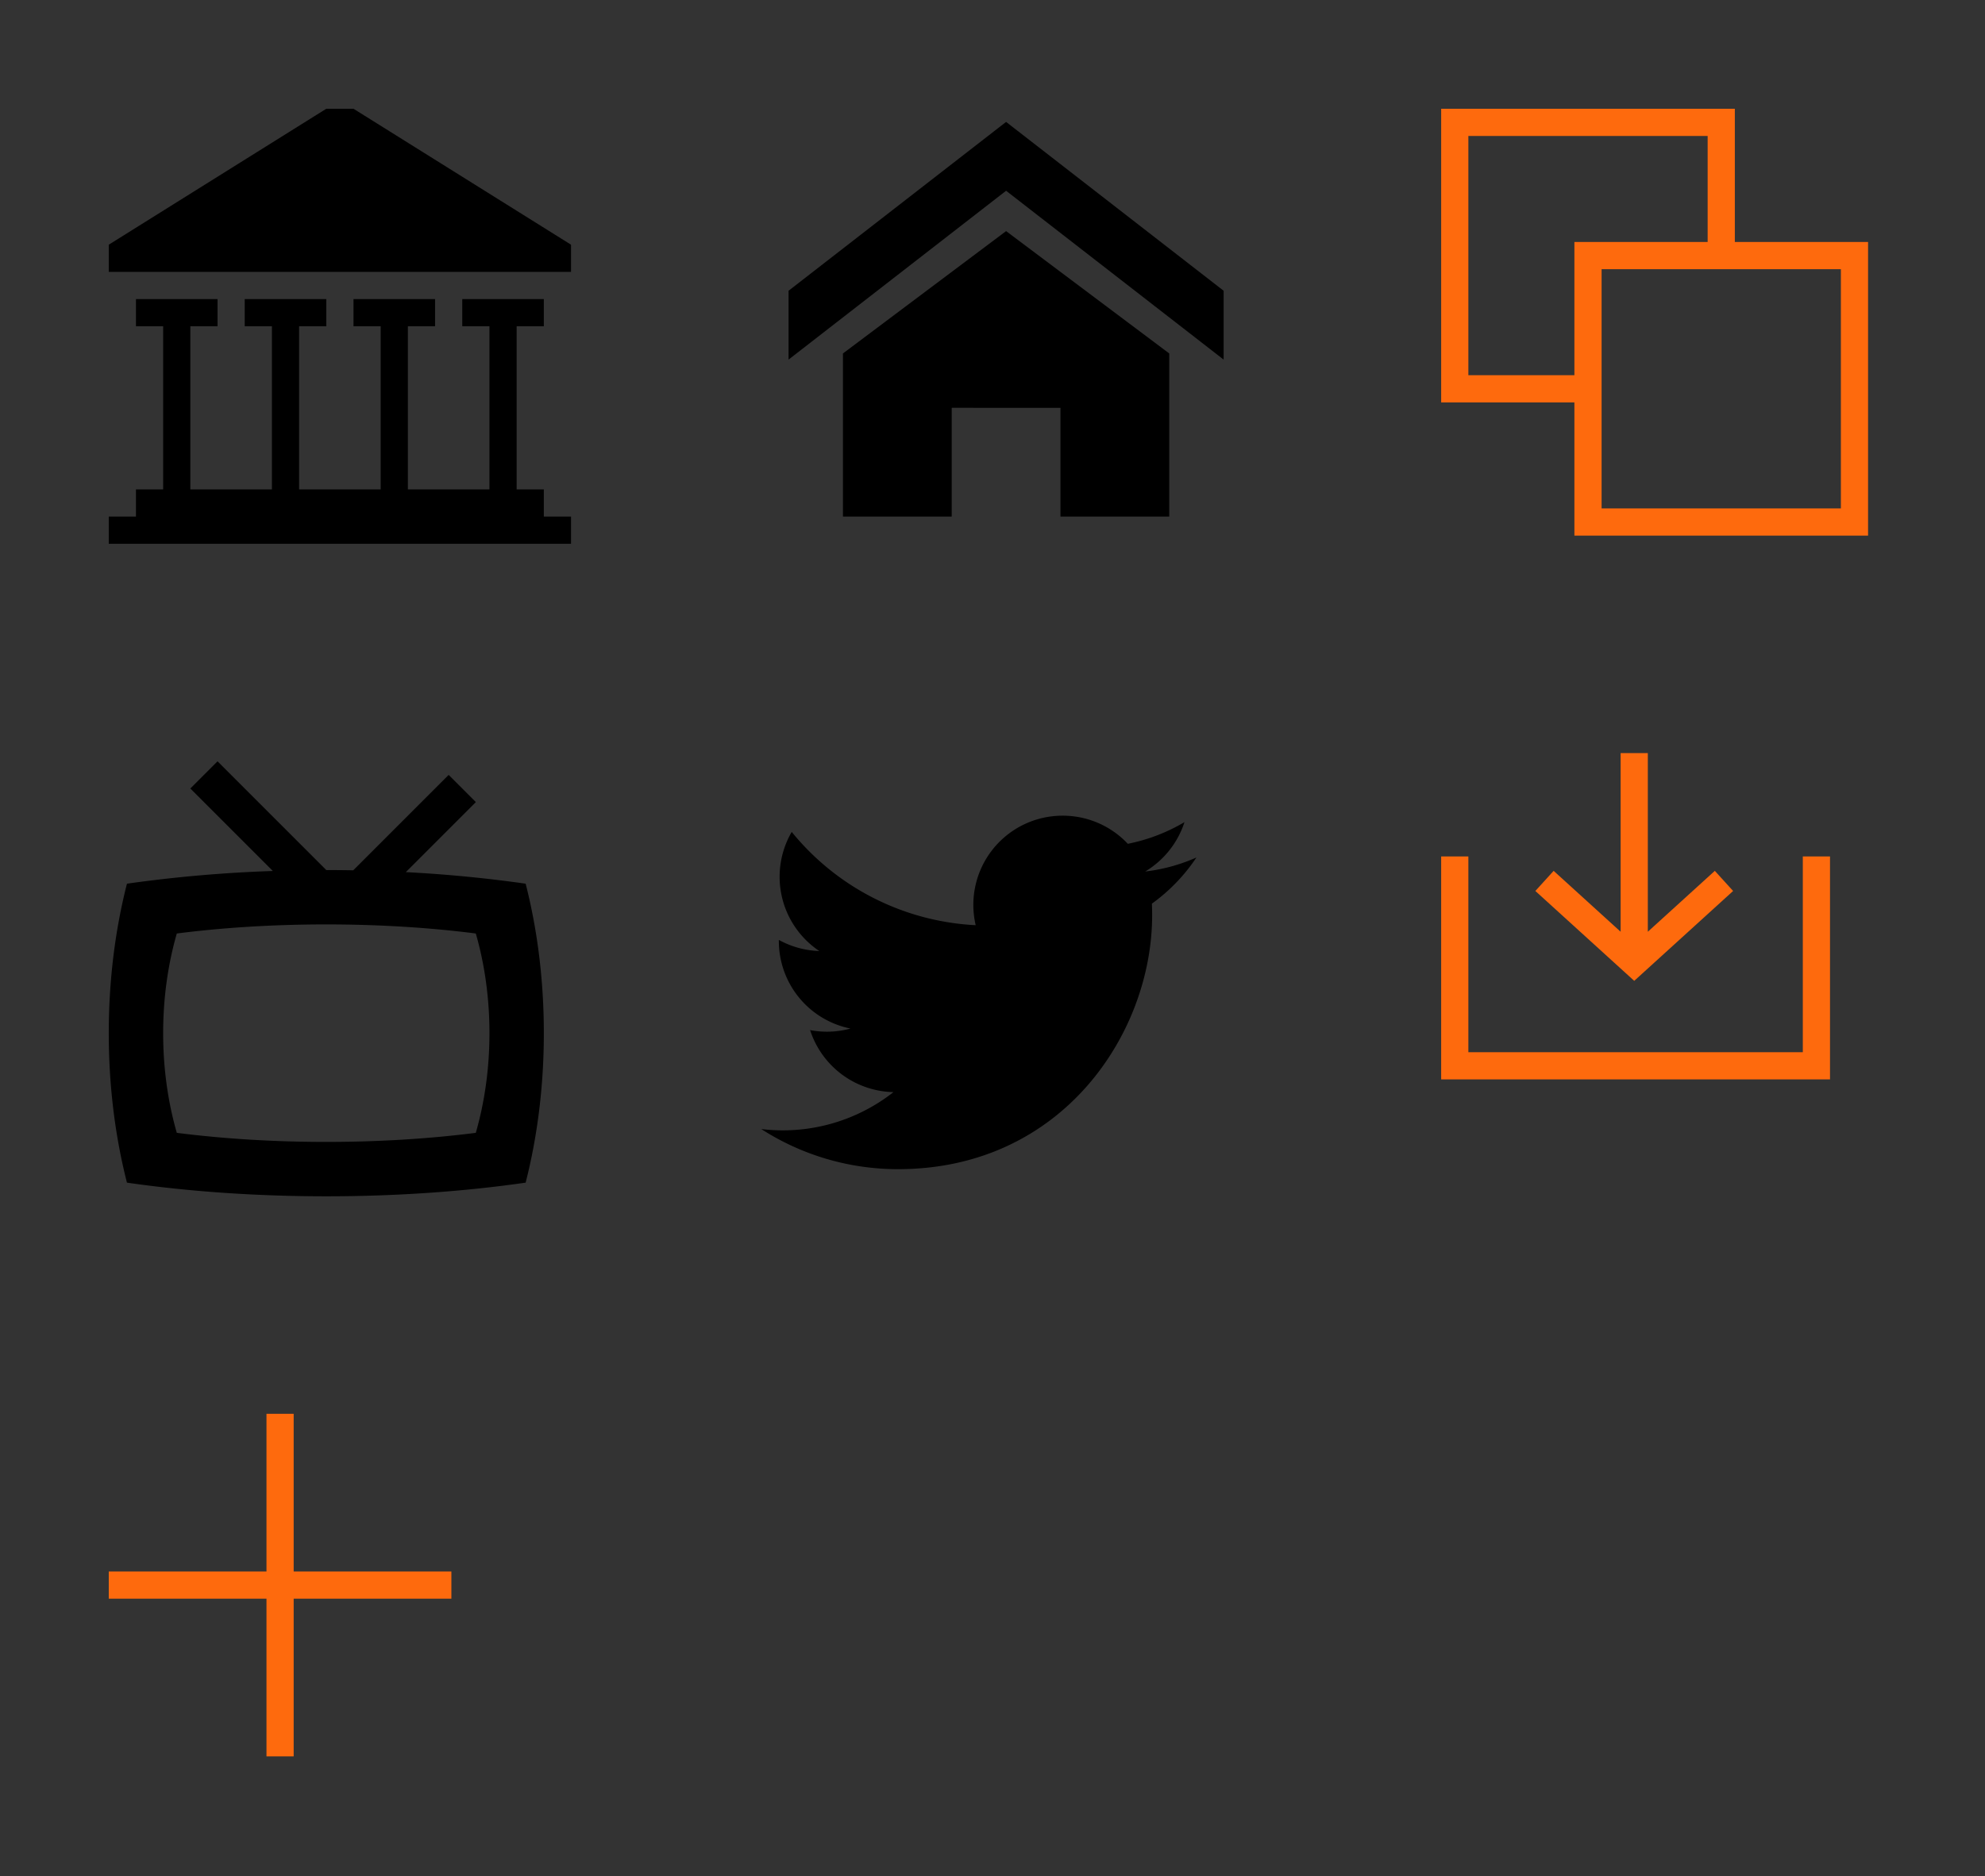 <?xml version="1.0" encoding="utf-8"?><!DOCTYPE svg PUBLIC "-//W3C//DTD SVG 1.1//EN" "http://www.w3.org/Graphics/SVG/1.1/DTD/svg11.dtd"><svg width="73" height="69" viewBox="0 0 73 69" xmlns="http://www.w3.org/2000/svg" xmlns:xlink="http://www.w3.org/1999/xlink"><rect x="0" y="0" width="73" height="69" fill="#333333" stroke="none"/><svg id="add" viewBox="-4 -4 20.6 20.6" width="20.6" height="20.6" y="48" xmlns="http://www.w3.org/2000/svg"><style>.ast0{fill:#fff;stroke:#fe6a0d;stroke-miterlimit:10}</style><path class="ast0" d="M6.3 12.6V0M12.6 6.3H0"/></svg><svg id="copy" viewBox="-4 -4 23.7 23.7" width="23.7" height="23.7" x="49" xmlns="http://www.w3.org/2000/svg"><style>.bst0{fill:none}.bst1{fill:#fe6a0d}</style><path class="bst0" d="M9.8 4.9V1H1v8.8h3.9V4.9z"/><path class="bst1" d="M10.8 4.9V0H0v10.8h4.9v4.9h10.8V4.9h-4.9zM1 9.8V1h8.8v3.9H4.9v4.9H1zm13.7 4.9H5.9V5.9h8.8v8.8z"/></svg><svg id="download" viewBox="-4 -4 22.3 20" width="22.3" height="20" x="49" y="23.7" xmlns="http://www.w3.org/2000/svg"><style>.cst0{fill:none;stroke:#fe6a0d;stroke-miterlimit:10}</style><path class="cst0" d="M.5 3.8v7.7h13.3V3.8"/><path class="cst0" d="M3.8 4.7l3.3 3 3.3-3M7.1 7.7V0"/></svg><svg width="24" height="24" viewBox="-4 -4 24 24" id="home" x="25" xmlns="http://www.w3.org/2000/svg"><path d="M16 9.226l-8-6.21-8 6.21V6.694l8-6.21 8 6.21zM14 9v6h-4v-4H6v4H2V9l6-4.5z"/></svg><svg width="25" height="24" viewBox="-4 -4 25 24" id="library" xmlns="http://www.w3.org/2000/svg"><path d="M16 15v-1h-1V8h1V7h-3v1h1v6h-3V8h1V7H9v1h1v6H7V8h1V7H5v1h1v6H3V8h1V7H1v1h1v6H1v1H0v1h17v-1h-1zM8 0h1l8 5v1H0V5l8-5z"/></svg><svg width="24" height="24" viewBox="-4 -4 24 24" id="tv" y="24" xmlns="http://www.w3.org/2000/svg"><path d="M15.331 4.502a49.408 49.408 0 0 0-4.407-.425L13.5 1.501l-1-1L8.991 4.01A54.24 54.24 0 0 0 8 4.001l-4-4-1 1 3.034 3.034a50.304 50.304 0 0 0-5.365.467C.239 6.185 0 8.045 0 10s.239 3.815.669 5.498C2.913 15.821 5.393 16 8 16s5.087-.179 7.331-.502c.43-1.683.669-3.543.669-5.498s-.239-3.815-.669-5.498zm-1.833 9.164C11.815 13.881 9.955 14 8 14s-3.815-.119-5.498-.334C2.179 12.544 2 11.304 2 10s.179-2.543.502-3.666C4.185 6.119 6.045 6 8 6s3.815.119 5.498.334C13.821 7.456 14 8.696 14 10s-.179 2.543-.502 3.666z"/></svg><svg viewBox="-4 -4 24 24" width="24" height="24" id="twitter" x="24" y="24" xmlns="http://www.w3.org/2000/svg"><path d="M16 3.538a6.461 6.461 0 0 1-1.884.516 3.301 3.301 0 0 0 1.444-1.816 6.607 6.607 0 0 1-2.084.797 3.28 3.28 0 0 0-2.397-1.034 3.28 3.28 0 0 0-3.197 4.028 9.321 9.321 0 0 1-6.766-3.431 3.284 3.284 0 0 0 1.015 4.381A3.301 3.301 0 0 1 .643 6.57v.041A3.283 3.283 0 0 0 3.277 9.83a3.291 3.291 0 0 1-1.485.057 3.293 3.293 0 0 0 3.066 2.281 6.586 6.586 0 0 1-4.862 1.359 9.286 9.286 0 0 0 5.034 1.475c6.037 0 9.341-5.003 9.341-9.341 0-.144-.003-.284-.009-.425a6.59 6.59 0 0 0 1.637-1.697z"/></svg></svg>